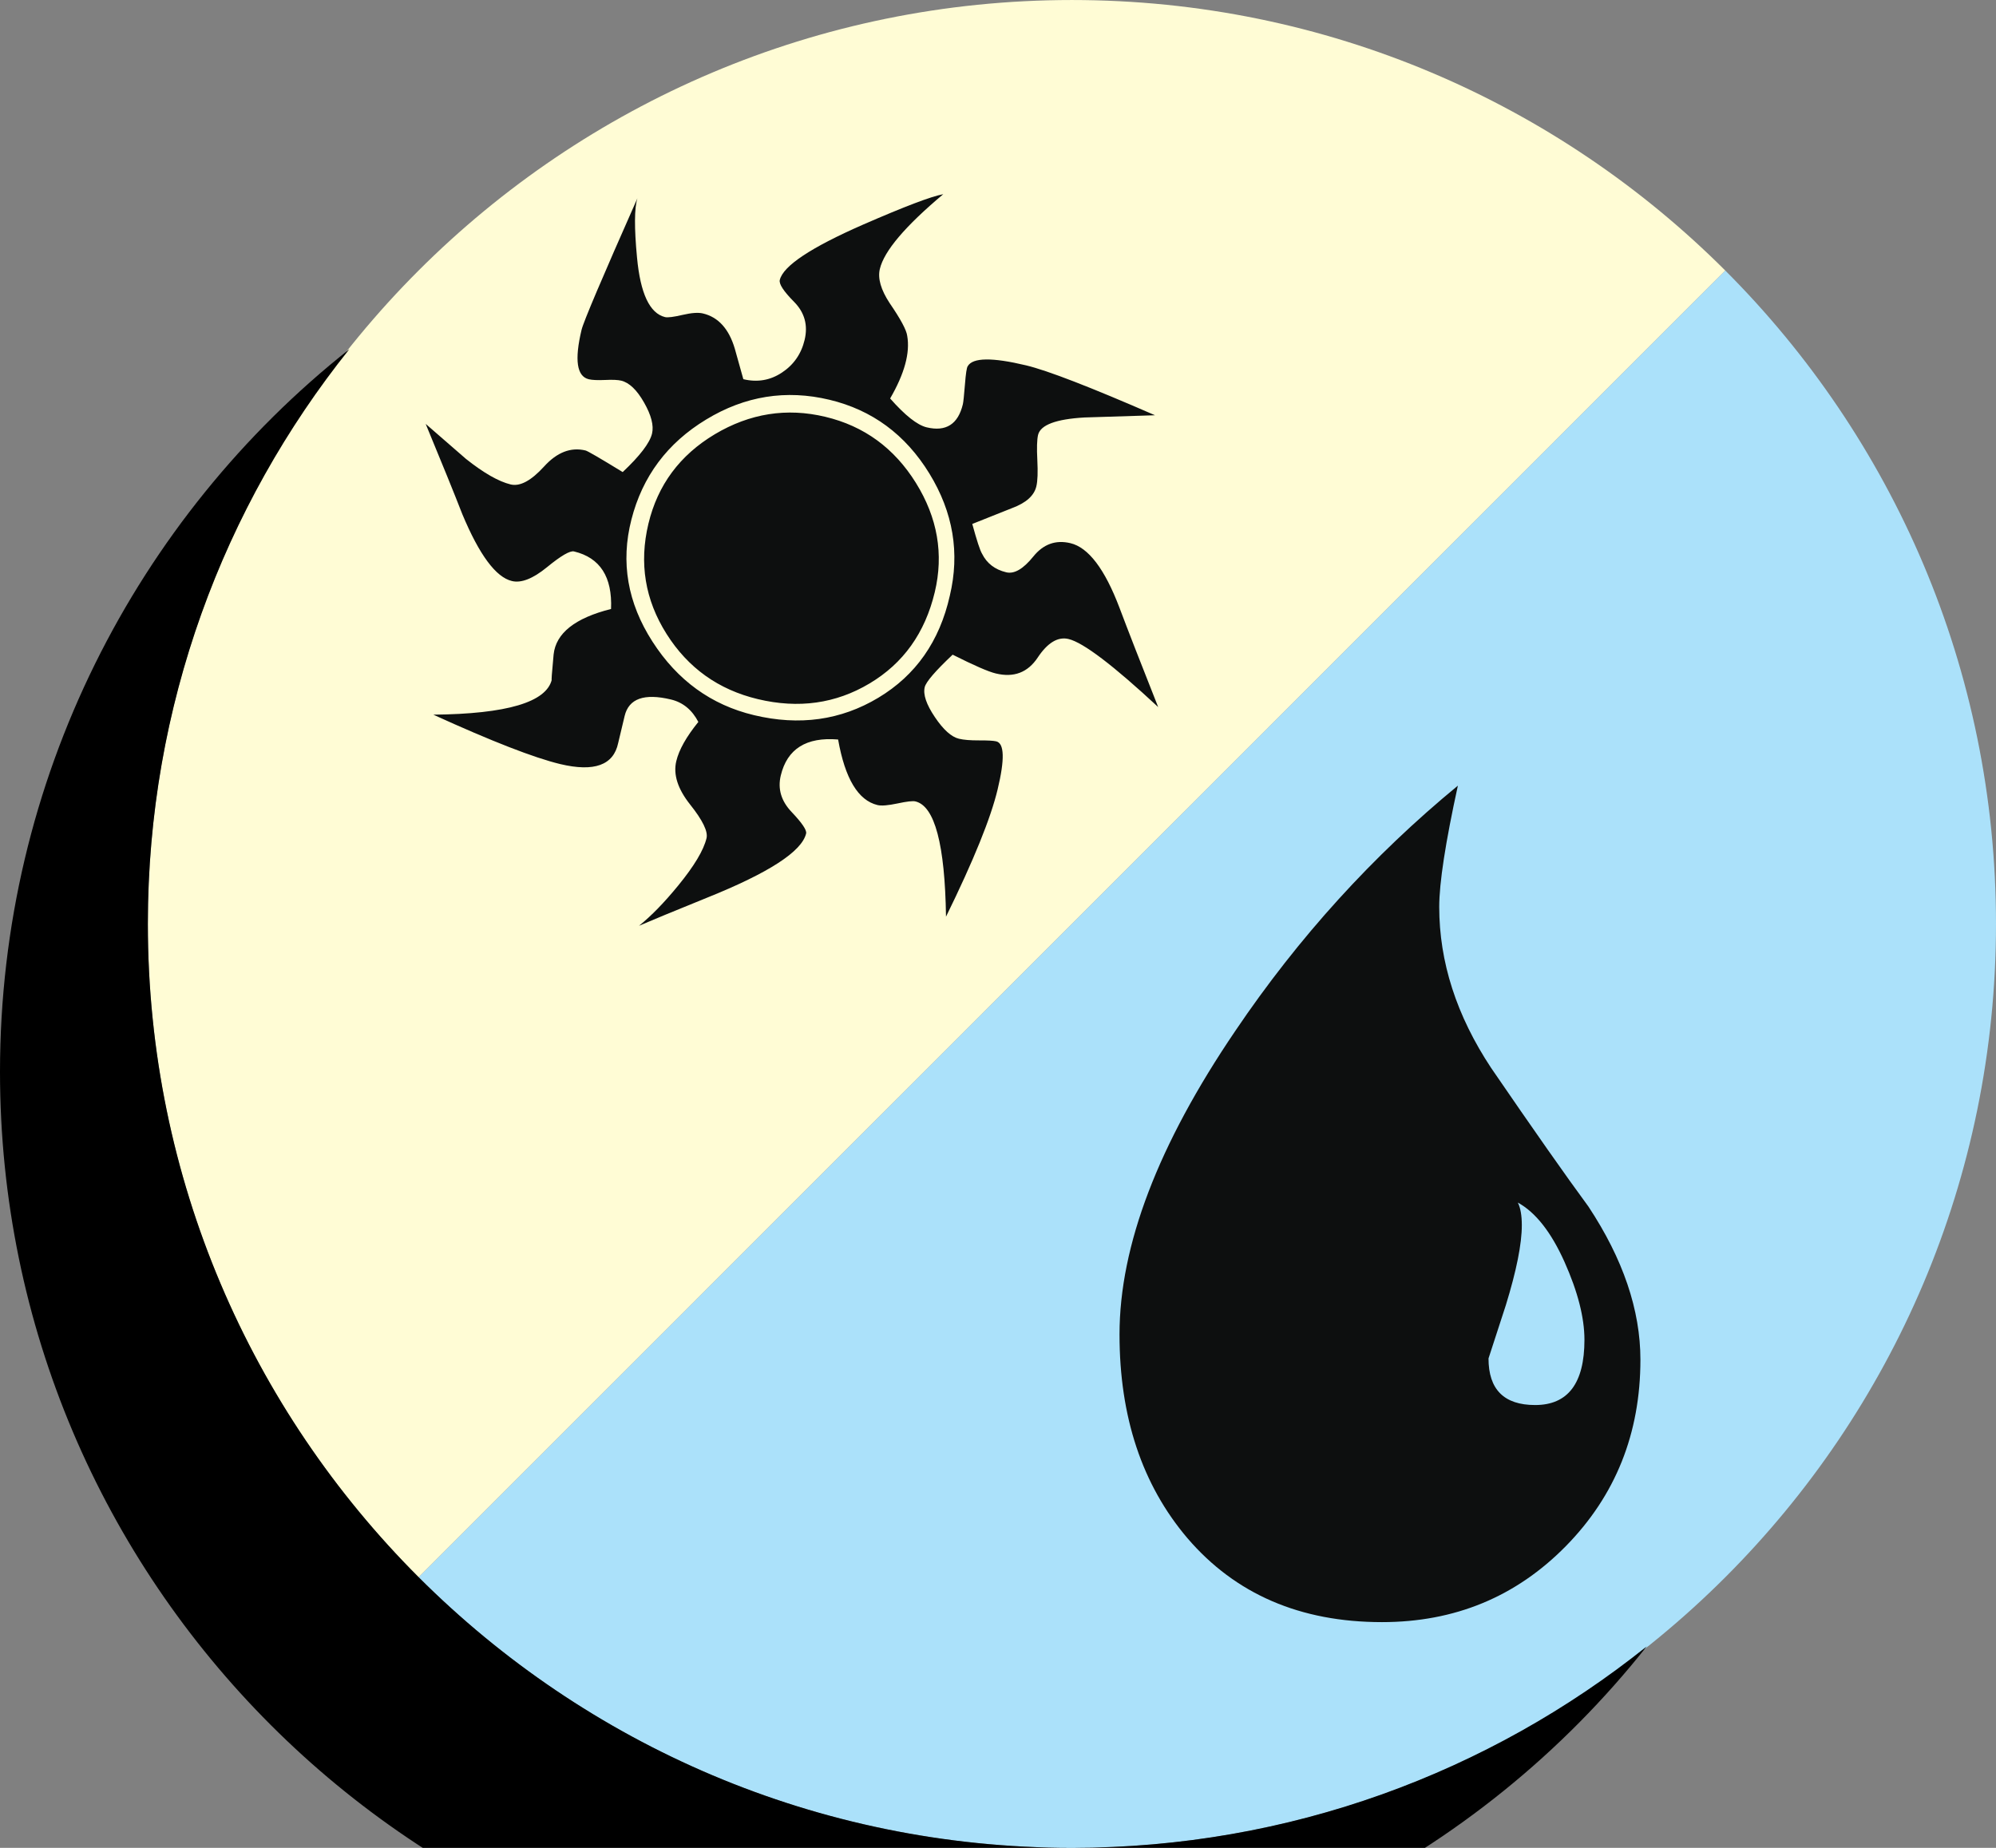 <?xml version='1.0' encoding='ASCII' standalone='yes'?>
<svg xmlns="http://www.w3.org/2000/svg" xmlns:xlink="http://www.w3.org/1999/xlink" version="1.1" viewBox="0 0 108 100">
  <rect x="0" y="0" width="108" height="100" fill="#808080" stroke="none"/>
  <g>
    <g transform="translate(8, 0) scale(1 1) ">
      <g fill="none">
        <path d="M85.349 14.637c9.052 9.051 14.651 21.551 14.651 35.36 0 27.616-22.387 50.003-50.001 50.003-13.806 0-26.305-5.596-35.354-14.646" id="Shape" fill="#ABE1FA"/>
        <path d="M14.646 85.354c-9.049-9.047-14.646-21.549-14.646-35.356 0-27.613 22.386-49.997 49.999-49.997 13.804 0 26.302 5.594 35.35 14.637" id="Shape" fill="#FFFCD5"/>
        <path d="M76.722 83.675c-2.693 2.739-6.007 4.109-9.946 4.109-4.423 0-7.93-1.515-10.525-4.541-2.452-2.884-3.676-6.558-3.676-11.028 0-4.804 2.09-10.281 6.271-16.434 3.41-5.047 7.423-9.467 12.037-13.264-.672 3.076-1.009 5.262-1.009 6.561 0 2.98.935 5.886 2.812 8.721 2.305 3.365 4.06 5.864 5.261 7.496 1.874 2.835 2.813 5.6 2.813 8.289-.001 3.99-1.348 7.354-4.038 10.091zm-.071-15.388c-.722-1.609-1.563-2.68-2.524-3.208.145.288.216.698.216 1.226 0 1.01-.287 2.453-.864 4.324l-.938 2.885c0 1.68.84 2.522 2.524 2.522 1.776 0 2.667-1.177 2.667-3.532-.001-1.201-.361-2.608-1.081-4.217zm-21.984-30.023c-2.436-2.264-4.054-3.492-4.848-3.682-.577-.139-1.135.197-1.672 1.005-.537.808-1.292 1.095-2.268.858-.397-.094-1.175-.434-2.333-1.016-.938.885-1.441 1.471-1.511 1.758-.095.397.089.938.55 1.621.46.685.894 1.072 1.301 1.17.257.063.622.092 1.09.09.468-.002.777.015.926.051.444.104.469.971.079 2.597-.37 1.552-1.302 3.853-2.794 6.892-.058-3.908-.609-5.988-1.655-6.238-.145-.035-.469.003-.972.111-.505.106-.864.138-1.08.086-1.048-.252-1.758-1.434-2.131-3.547-1.722-.145-2.757.506-3.103 1.949-.173.725.024 1.383.589 1.975.564.594.824.98.783 1.16-.232.978-2.021 2.133-5.355 3.474-1.777.721-3.007 1.228-3.688 1.522.659-.527 1.369-1.257 2.126-2.183.862-1.056 1.372-1.905 1.528-2.558.086-.359-.208-.967-.883-1.815-.676-.849-.926-1.633-.753-2.354.146-.614.543-1.319 1.193-2.121-.34-.653-.834-1.06-1.484-1.215-1.444-.346-2.279-.049-2.504.892l-.349 1.462c-.25 1.2-1.296 1.58-3.138 1.141-1.409-.339-3.696-1.229-6.864-2.673 3.982-.04 6.119-.675 6.412-1.903-.033.146-.003-.307.096-1.353.123-1.153 1.16-1.976 3.108-2.464.073-1.738-.593-2.775-2.003-3.114-.216-.052-.706.232-1.463.853-.76.621-1.393.871-1.898.748-.867-.205-1.762-1.412-2.684-3.619-.426-1.096-1.087-2.723-1.982-4.885l2.181 1.896c.963.766 1.77 1.225 2.419 1.382.506.12 1.108-.204 1.808-.973.698-.769 1.446-1.058 2.24-.866.111.025.78.414 2.012 1.169.937-.884 1.466-1.577 1.588-2.084.102-.435-.04-.991-.431-1.678-.389-.685-.802-1.078-1.235-1.185-.181-.043-.472-.057-.877-.037-.406.018-.699.004-.879-.039-.65-.155-.781-1.045-.392-2.672.102-.434 1.111-2.808 3.022-7.123-.166.531-.173 1.601-.021 3.203.181 1.953.687 3.026 1.518 3.228.144.034.459-.005.945-.119.485-.112.853-.14 1.105-.078.83.198 1.404.833 1.722 1.901l.463 1.656c.757.182 1.455.063 2.089-.358.636-.42 1.046-1.011 1.227-1.769.189-.795 0-1.479-.568-2.056-.57-.575-.829-.971-.775-1.188.181-.758 1.68-1.754 4.495-2.989 2.26-.985 3.709-1.537 4.349-1.651-2.054 1.725-3.199 3.07-3.431 4.047-.121.506.055 1.123.531 1.848.595.867.912 1.459.95 1.771.162.92-.146 2.047-.924 3.389.811.92 1.469 1.439 1.977 1.562 1.044.25 1.699-.167 1.958-1.25.027-.108.063-.462.112-1.062.046-.6.098-.931.151-.996.267-.471 1.32-.486 3.162-.045 1.156.277 3.479 1.176 6.972 2.699-.846.026-2.116.065-3.809.12-1.549.087-2.388.402-2.519.943-.059.254-.074.708-.04 1.364.034.656.016 1.133-.053 1.42-.12.507-.558.896-1.311 1.176l-2.156.859c.246.897.42 1.438.531 1.615.259.52.693.854 1.307 1.002.434.104.922-.181 1.465-.854.542-.672 1.212-.912 2.006-.723.975.232 1.861 1.398 2.658 3.5.441 1.174 1.139 2.965 2.092 5.37zm-11.275-6.021c.552-2.312.183-4.521-1.108-6.623-1.292-2.104-3.094-3.433-5.404-3.986-2.349-.562-4.573-.206-6.671 1.069-2.098 1.271-3.448 3.078-4.045 5.417-.59 2.303-.21 4.505 1.141 6.603 1.35 2.1 3.18 3.426 5.493 3.979 2.455.587 4.698.275 6.725-.941 2.025-1.214 3.315-3.055 3.869-5.518zm-.814-.194c-.527 2.203-1.703 3.852-3.53 4.939-1.826 1.09-3.843 1.373-6.044.846-2.131-.51-3.777-1.688-4.94-3.531-1.163-1.843-1.489-3.828-.979-5.962.503-2.095 1.698-3.708 3.592-4.841 1.896-1.129 3.889-1.445 5.983-.943 2.094.5 3.728 1.693 4.899 3.577 1.171 1.886 1.512 3.854 1.019 5.915z" fill="#0D0F0F"/>
      </g>
    </g>
    <g transform="translate(0, 8) scale(1 1) ">
      <path d="M58,92c11.8,0,22.6-4.1,31.1-10.9c-9.1,11.5-23.3,18.9-39.1,18.9c-27.6,0-50-22.4-50-50c0-15.8,7.4-30,18.9-39.1c-6.8,8.5-10.9,19.3-10.9,31.1c0,27.6,22.4,50,50,50Z"/>
    </g>
  </g>
</svg>
